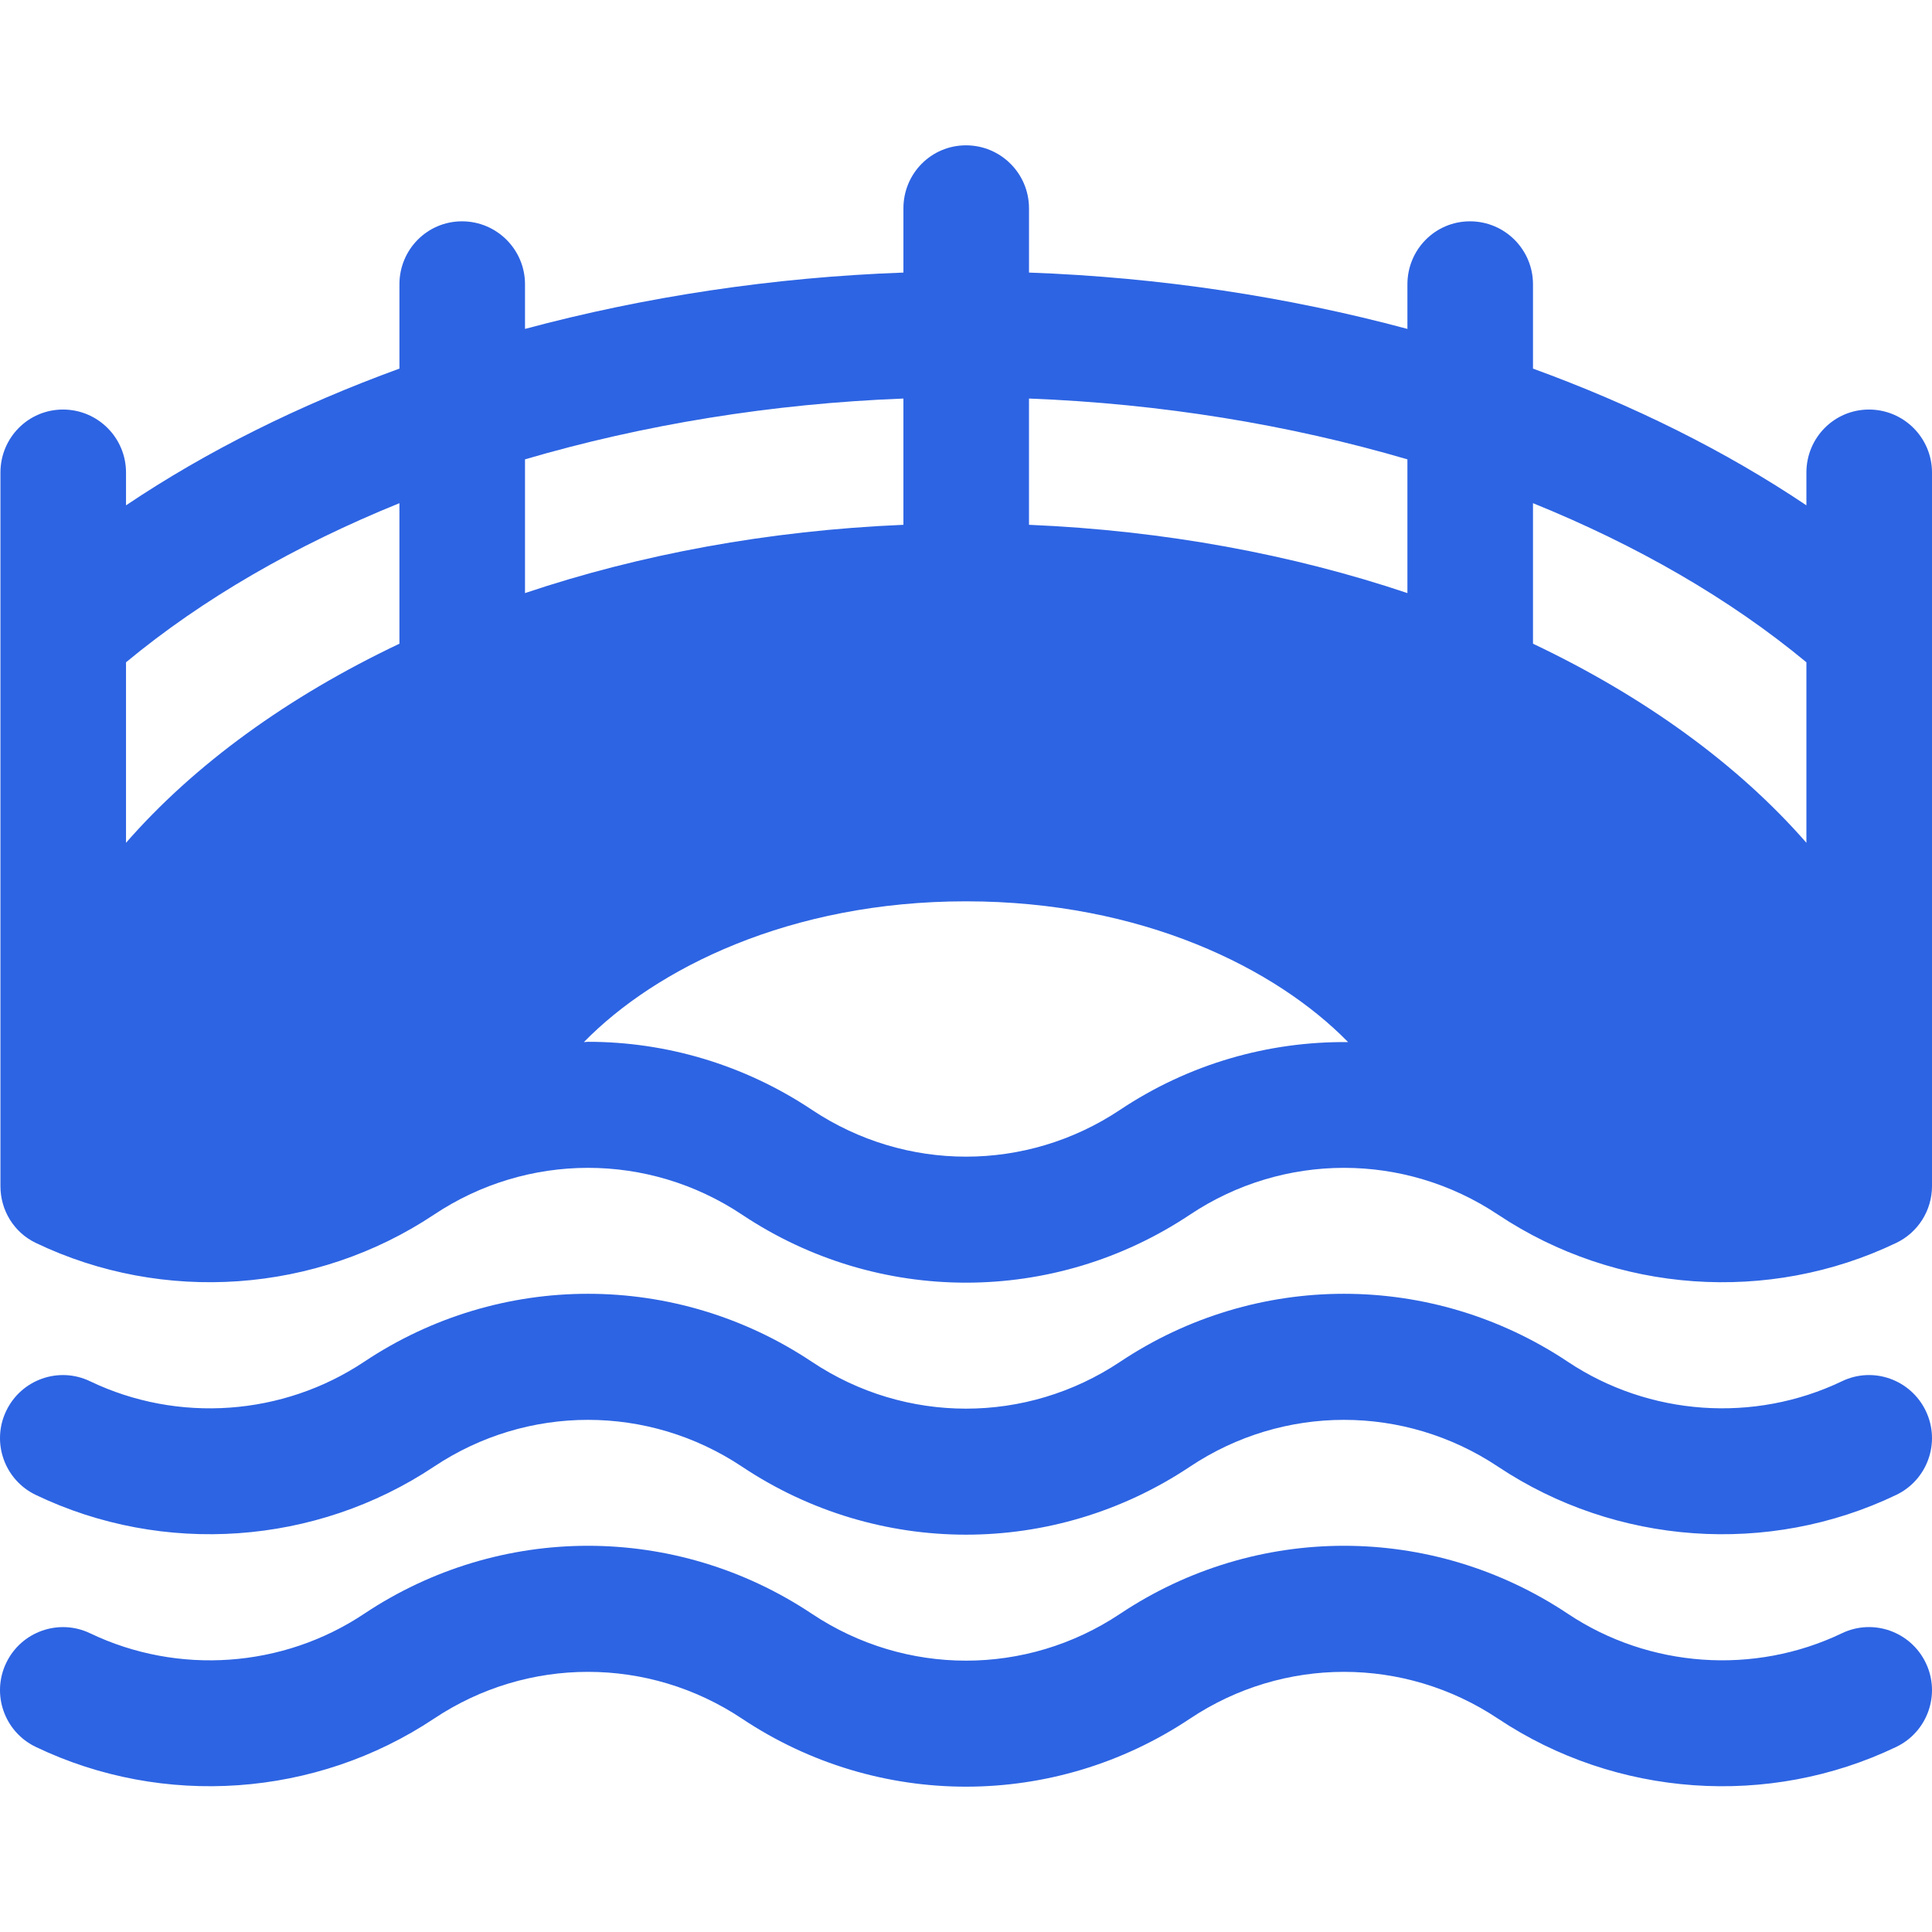 <?xml version="1.0" encoding="iso-8859-1"?>
<!-- Generator: Adobe Illustrator 19.0.0, SVG Export Plug-In . SVG Version: 6.00 Build 0)  -->
<svg version="1.1" id="Layer_1" xmlns="http://www.w3.org/2000/svg" xmlns:xlink="http://www.w3.org/1999/xlink" x="0px" y="0px" fill='#2d64e3'
	 viewBox="0 0 512 512" style="enable-background:new 0 0 512 512;" xml:space="preserve">
<g>
	<g>
		<path d="M495.301,108.534c-9.217,0-16.584,7.478-16.584,16.695v8.692c-21.431-14.407-45.958-26.584-72.458-36.236V75.349
			c0-9.223-7.478-16.695-16.695-16.695s-16.584,7.473-16.584,16.695v11.817c-31.712-8.523-65.642-13.682-100.284-14.932V55.209
			c0-9.223-7.478-16.695-16.695-16.695c-9.217,0-16.584,7.473-16.584,16.695v17.026c-34.642,1.249-68.572,6.409-100.284,14.932
			V75.349c0-9.223-7.478-16.695-16.695-16.695c-9.217,0-16.584,7.473-16.584,16.695v22.335c-26.5,9.652-51.027,21.829-72.458,36.236
			v-8.692c0-9.217-7.478-16.695-16.695-16.695c-9.217,0-16.584,7.479-16.584,16.695c0,66.955,0,123.501,0,189.106
			c0,6.423,3.574,12.282,9.377,15.054c33.826,16.207,74.249,13.336,105.51-7.49c24.793-16.533,56.836-16.554,81.651,0
			c36.001,24.015,82.651,24.044,118.695,0c24.793-16.533,56.836-16.554,81.651,0c31.249,20.826,71.674,23.706,105.51,7.49
			c5.804-2.771,9.489-8.63,9.489-15.054c0-50.456,0-77.015,0-90.095c0-8.411,0-11.248,0-11.281c0-12.87,0-38.791,0-87.73
			C511.997,116.013,504.519,108.534,495.301,108.534z M105.852,170.59c-29.495,13.996-54.337,31.99-72.458,52.759v-47.831
			c20.289-16.829,44.961-31.031,72.458-42.169V170.59z M139.131,121.732c31.304-9.186,65.334-14.771,100.284-16.114v33.461
			c-35.9,1.516-69.897,7.879-100.284,18.095V121.732z M296.825,294.119c-24.793,16.543-56.836,16.543-81.651,0
			c-18.021-12.022-38.685-18.032-59.347-18.032c-0.364,0-0.725,0.076-1.089,0.079c19.065-19.508,54.57-37.308,101.261-37.308
			s82.196,17.798,101.261,37.308C336.236,275.951,315.165,281.885,296.825,294.119z M372.979,157.174
			c-30.387-10.215-64.384-16.578-100.284-18.095v-33.461c34.95,1.343,68.98,6.929,100.284,16.114V157.174z M478.717,223.349
			c-18.121-20.768-42.963-38.761-72.458-52.759v-37.243c27.497,11.138,52.169,25.34,72.458,42.169V223.349z"/>
	</g>
</g>
<g>
	<g>
		<path d="M510.356,373.912c-3.989-8.315-13.946-11.88-22.261-7.848c-23.282,11.141-51.076,9.162-72.575-5.163
			c-36.043-24.044-82.651-24.044-118.695,0c-24.793,16.533-56.836,16.554-81.651,0c-36.043-24.044-82.651-24.044-118.695,0
			c-21.478,14.315-49.272,16.326-72.575,5.163c-8.326-4.021-18.294-0.467-22.261,7.848c-3.989,8.315-0.467,18.283,7.848,22.261
			c33.826,16.207,74.249,13.336,105.51-7.49c24.793-16.543,56.836-16.543,81.651,0c36.001,24.015,82.651,24.044,118.695,0
			c24.793-16.543,56.836-16.543,81.651,0c31.249,20.826,71.674,23.706,105.51,7.49C510.824,392.195,514.345,382.227,510.356,373.912
			z"/>
	</g>
</g>
<g>
	<g>
		<path d="M510.356,440.694c-3.989-8.315-13.946-11.859-22.261-7.848c-23.282,11.141-51.076,9.162-72.575-5.163
			c-36.043-24.044-82.651-24.044-118.695,0c-24.793,16.543-56.836,16.543-81.651,0c-36.043-24.044-82.651-24.044-118.695,0
			c-21.478,14.326-49.272,16.315-72.575,5.163c-8.326-4-18.294-0.456-22.261,7.848c-3.989,8.315-0.467,18.283,7.848,22.261
			c33.826,16.207,74.249,13.336,105.51-7.49c24.793-16.543,56.836-16.543,81.651,0c36.001,24.015,82.651,24.044,118.695,0
			c24.793-16.543,56.836-16.543,81.651,0c31.249,20.826,71.674,23.706,105.51,7.49C510.824,458.977,514.345,449.009,510.356,440.694
			z"/>
	</g>
</g>
<g>
</g>
<g>
</g>
<g>
</g>
<g>
</g>
<g>
</g>
<g>
</g>
<g>
</g>
<g>
</g>
<g>
</g>
<g>
</g>
<g>
</g>
<g>
</g>
<g>
</g>
<g>
</g>
<g>
</g>
</svg>
